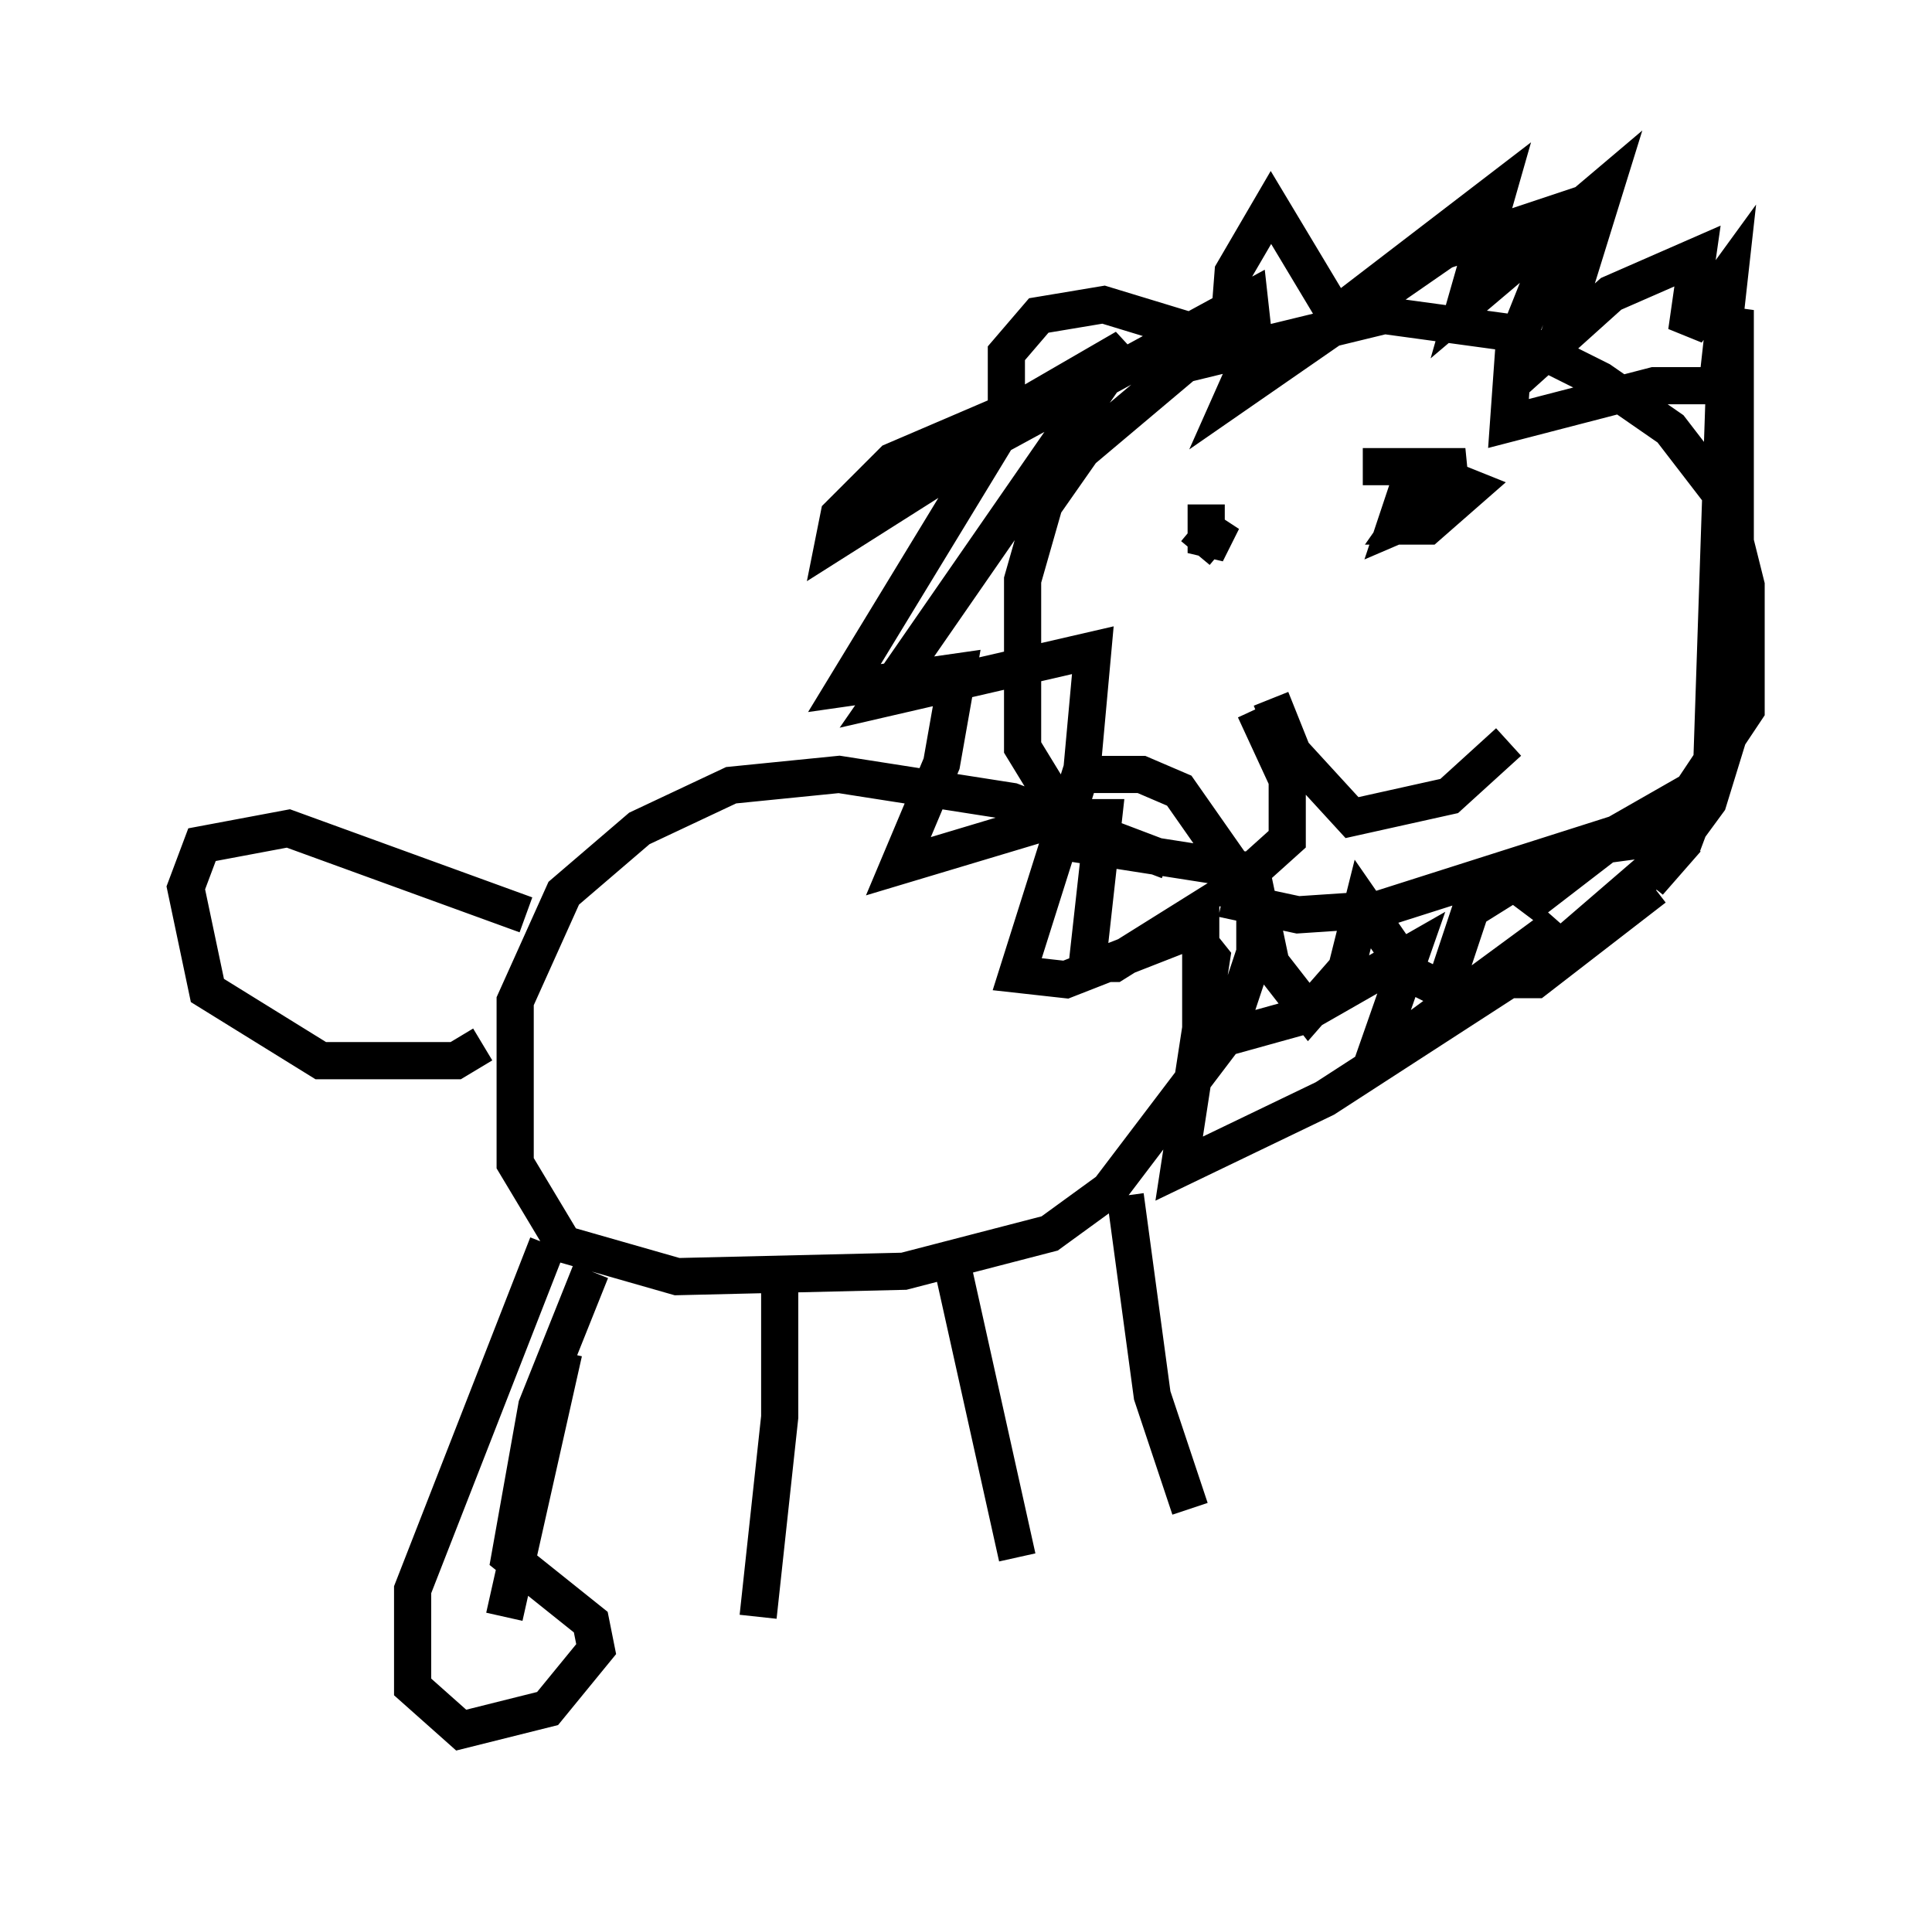 <?xml version="1.0" encoding="utf-8" ?>
<svg baseProfile="full" height="51.542" version="1.1" width="51.978" xmlns="http://www.w3.org/2000/svg" xmlns:ev="http://www.w3.org/2001/xml-events" xmlns:xlink="http://www.w3.org/1999/xlink"><defs /><rect fill="white" height="51.542" width="51.978" x="0" y="0" /><path d="M32.452, 23.156 m-1.017, 0.0 l-4.212, -1.598 -4.648, -0.726 l-2.905, 0.291 -2.469, 1.162 l-2.034, 1.743 -1.307, 2.905 l0.0, 4.358 1.307, 2.179 l3.05, 0.872 6.101, -0.145 l3.922, -1.017 1.598, -1.162 l3.196, -4.212 0.726, -2.179 l0.0, -1.453 -2.034, -2.905 l-1.017, -0.436 -2.034, 0.0 m-13.508, 15.542 l-1.598, 7.117 m7.408, -9.441 l0.0, 4.067 -0.581, 5.374 m5.229, -9.441 l1.743, 7.844 m2.905, -9.732 l0.726, 5.374 1.017, 3.05 m-18.011, -16.413 l0.0, 0.0 m0.145, 0.436 l-6.391, -2.324 -2.324, 0.436 l-0.436, 1.162 0.581, 2.76 l3.05, 1.888 3.631, 0.0 l0.726, -0.436 m20.771, -4.648 l-4.648, -0.726 -1.598, -2.615 l0.0, -4.503 0.581, -2.034 l1.017, -1.453 2.76, -2.324 l5.374, -1.307 3.196, 0.436 l2.615, 1.307 1.888, 1.307 l1.453, 1.888 0.581, 2.324 l0.0, 3.341 -1.453, 2.179 l-2.034, 1.162 -6.391, 2.034 l-2.179, 0.145 -2.034, -0.436 m0.726, -1.017 l0.581, 2.76 1.017, 1.307 l1.017, -1.162 0.436, -1.743 l1.307, 1.888 0.872, 0.436 l0.726, -2.179 1.162, -0.726 l0.581, 0.436 1.888, -1.453 l2.179, -0.291 1.307, -3.486 l0.0, -10.022 0.0, -0.581 l-0.436, 1.598 0.291, -2.615 l-1.162, 1.598 0.291, -2.034 l-2.324, 1.017 -1.453, 1.307 l1.307, -4.212 -3.777, 3.196 l0.872, -3.05 -4.358, 3.341 l-1.743, -2.905 -1.017, 1.743 l-0.145, 1.888 -3.341, -1.017 l-1.743, 0.291 -0.872, 1.017 l0.0, 1.598 -3.05, 1.307 l-1.453, 1.453 -0.145, 0.726 l4.358, -2.76 -4.067, 6.682 l3.05, -0.436 -0.436, 2.469 l-1.162, 2.76 4.358, -1.307 l1.162, 0.0 -0.436, 3.922 l0.726, 0.0 2.324, -1.453 l0.0, 3.631 2.615, -0.726 l3.05, -1.743 -1.017, 2.905 l4.939, -3.631 -0.726, 1.307 l4.212, -3.631 -1.017, 1.162 l1.598, -2.179 0.581, -1.888 l0.145, -1.162 -0.581, 0.581 l0.291, -8.715 -1.888, 0.0 l-3.922, 1.017 0.145, -2.034 l0.581, -1.453 1.017, -0.872 l0.0, -1.453 -3.486, 1.162 l-5.665, 3.922 0.581, -1.307 l-0.145, -1.307 -8.279, 4.503 l2.179, -1.598 2.76, -1.598 l-6.536, 9.441 5.665, -1.307 l-0.291, 3.196 -1.743, 5.52 l1.307, 0.145 3.341, -1.307 l0.581, 0.726 -0.872, 5.665 l3.922, -1.888 4.939, -3.196 l0.726, 0.0 3.196, -2.469 m-12.056, -10.313 l0.0, 1.307 0.436, -0.872 l-0.726, 0.872 m4.503, -2.324 l2.76, 0.0 -0.726, 0.145 l-1.017, 1.453 0.726, 0.0 l1.162, -1.017 -0.726, -0.291 l-1.017, 0.436 -0.291, 0.872 l1.017, -0.436 m-4.793, 5.374 l0.872, 1.888 0.0, 1.598 l-1.453, 1.307 -0.581, 0.0 m1.598, -5.084 l0.581, 1.453 1.598, 1.743 l2.615, -0.581 1.598, -1.453 m-25.855, 13.508 l-3.631, 9.296 0.0, 2.615 l1.307, 1.162 2.324, -0.581 l1.307, -1.598 -0.145, -0.726 l-2.179, -1.743 0.726, -4.067 l1.453, -3.631 " fill="none" stroke="black" stroke-width="1" /></svg>